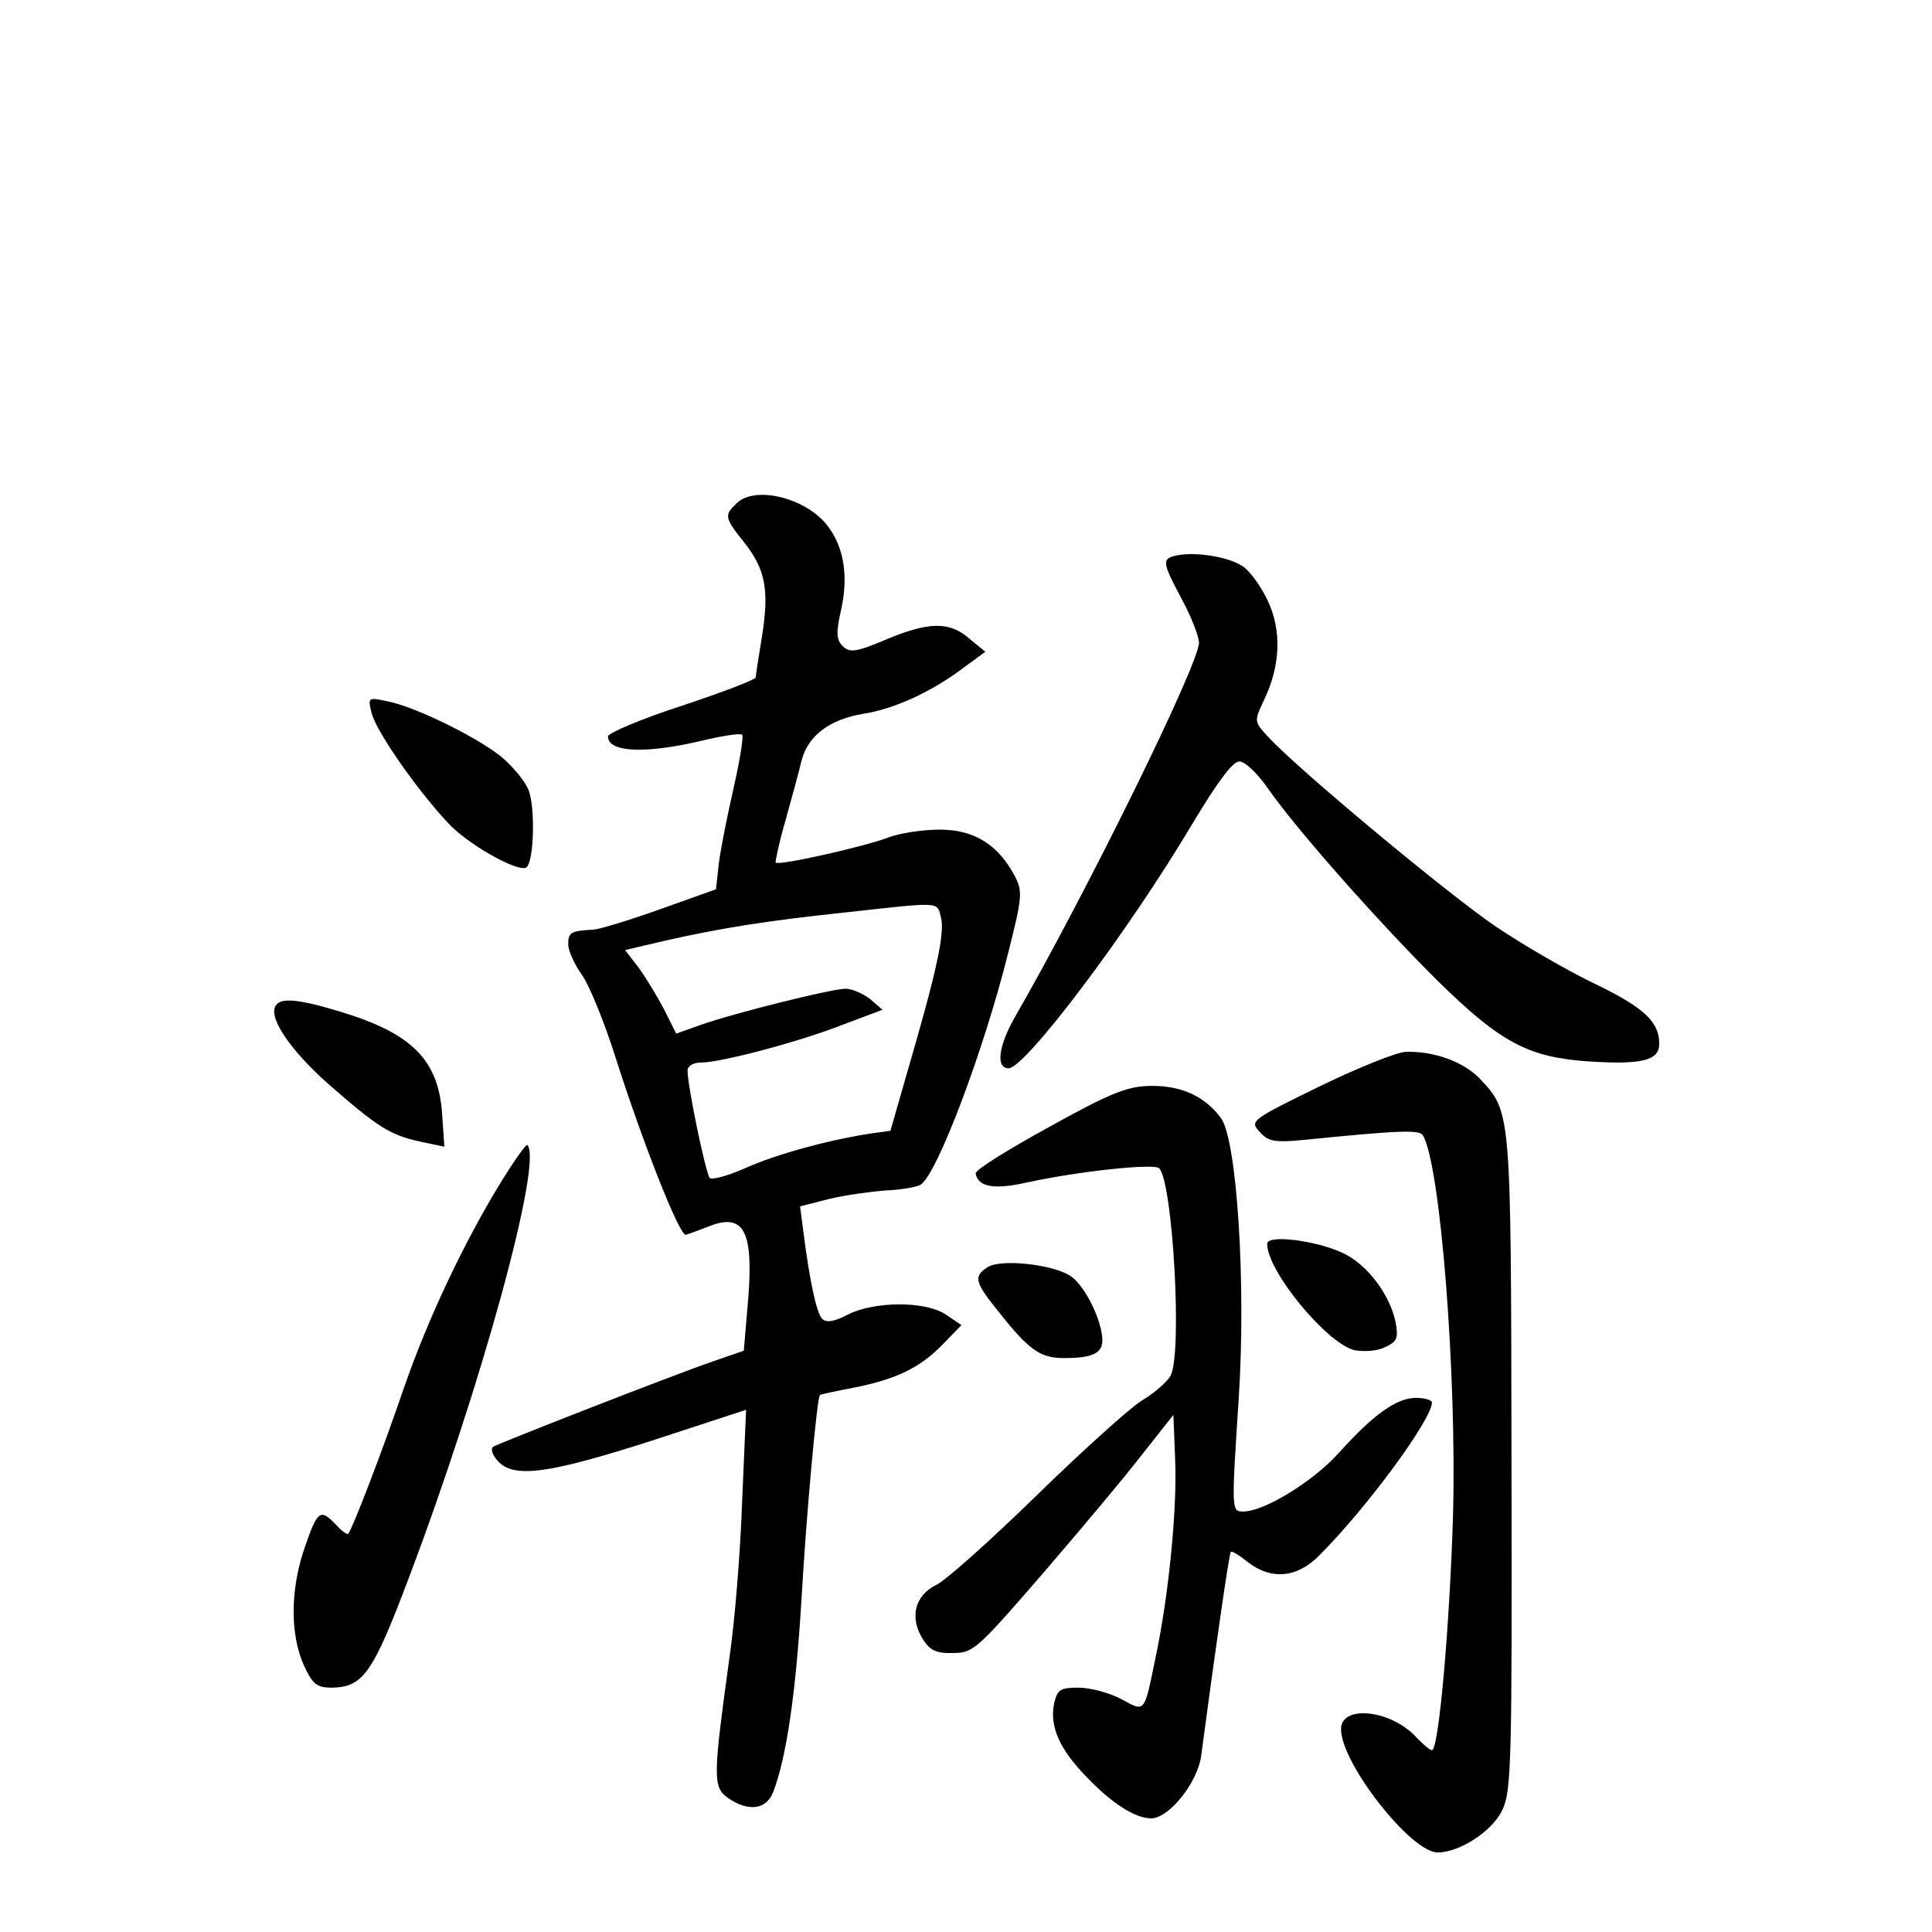 <?xml version="1.0" standalone="no"?>
<!DOCTYPE svg PUBLIC "-//W3C//DTD SVG 20010904//EN"
 "http://www.w3.org/TR/2001/REC-SVG-20010904/DTD/svg10.dtd">
<svg version="1.0" xmlns="http://www.w3.org/2000/svg"
 width="340pt" height="340pt" viewBox="0 0 340 340"
 preserveAspectRatio="xMidYMid meet">
<g transform="translate(0,340) scale(0.1,-0.1)"
fill="#000000" stroke="none">
<path d="M1296 2514 c-22 -21 -21 -25 14 -69 37 -47 44 -83 31 -165 -6 -36
-11 -68 -11 -72 0 -4 -58 -26 -130 -50 -71 -23 -130 -48 -130 -54 0 -28 65
-31 163 -8 37 9 70 14 73 11 3 -3 -4 -45 -15 -94 -11 -48 -23 -108 -26 -133
l-5 -45 -98 -35 c-53 -19 -106 -35 -117 -36 -41 -2 -45 -5 -45 -26 0 -11 11
-35 23 -52 13 -17 40 -83 60 -146 47 -148 113 -316 124 -313 4 1 23 8 41 15
64 25 80 -11 67 -148 l-6 -71 -52 -18 c-73 -25 -377 -144 -389 -151 -5 -3 -2
-14 8 -25 28 -31 88 -23 269 35 l168 55 -7 -162 c-3 -89 -13 -211 -22 -272
-29 -211 -30 -230 -3 -249 36 -25 68 -21 80 11 23 61 39 170 49 330 9 160 28
365 33 368 1 1 28 7 60 13 75 15 116 35 156 76 l33 34 -28 19 c-37 24 -127 23
-173 -1 -23 -12 -37 -14 -44 -7 -10 10 -22 66 -33 152 l-6 46 51 13 c29 7 74
13 100 15 27 1 54 6 61 10 29 18 111 235 154 407 25 99 26 109 12 136 -29 55
-71 82 -132 82 -29 0 -71 -6 -91 -14 -42 -16 -193 -50 -198 -44 -1 1 6 35 17
73 11 39 24 87 29 108 12 43 49 71 109 81 52 8 116 37 169 76 l45 33 -28 23
c-35 31 -72 30 -148 -2 -52 -22 -63 -23 -75 -11 -11 11 -12 23 -3 63 13 57 6
108 -21 145 -36 52 -130 76 -163 43z m360 -729 c7 -27 -8 -96 -58 -267 l-31
-108 -36 -5 c-77 -12 -163 -36 -218 -60 -31 -14 -60 -22 -64 -18 -7 8 -39 161
-39 189 0 8 10 14 23 14 35 0 172 36 251 67 l69 26 -22 19 c-13 10 -32 18 -43
18 -24 0 -197 -43 -256 -64 l-42 -15 -21 42 c-12 23 -32 56 -45 74 l-24 31 68
16 c101 23 185 36 317 50 173 19 164 20 171 -9z"/>
<path d="M2073 2423 c-29 -6 -29 -10 7 -78 17 -31 30 -66 30 -76 0 -38 -199
-442 -324 -659 -29 -51 -34 -90 -11 -90 29 0 209 238 322 428 45 75 72 112 84
112 10 0 32 -21 50 -47 49 -71 196 -237 300 -340 110 -108 159 -134 266 -141
93 -6 123 2 123 31 0 39 -27 64 -114 106 -46 22 -124 67 -173 100 -83 56 -350
278 -402 335 -24 26 -24 27 -7 63 30 62 32 125 6 178 -12 25 -32 52 -44 59
-24 16 -81 25 -113 19z"/>
<path d="M654 2145 c9 -35 88 -146 140 -199 39 -38 122 -83 133 -72 13 13 15
107 3 136 -7 17 -30 44 -50 60 -45 35 -151 87 -199 96 -33 7 -34 7 -27 -21z"/>
<path d="M485 1630 c-13 -21 26 -78 91 -136 88 -77 109 -91 163 -103 l43 -9
-4 59 c-7 94 -53 140 -177 178 -76 23 -107 26 -116 11z"/>
<path d="M2322 1488 c-121 -59 -123 -61 -105 -80 15 -17 26 -19 78 -14 169 17
203 18 209 8 31 -51 60 -423 53 -672 -6 -193 -25 -410 -37 -410 -4 0 -15 10
-26 21 -44 50 -134 60 -134 16 0 -60 123 -217 170 -217 39 0 97 38 114 75 16
33 17 88 16 612 -1 626 0 615 -57 676 -29 29 -79 47 -128 46 -16 0 -85 -28
-153 -61z"/>
<path d="M1845 1416 c-71 -39 -129 -75 -128 -81 4 -24 33 -29 90 -16 92 20
224 34 233 25 24 -25 41 -326 20 -365 -6 -11 -29 -31 -51 -44 -22 -14 -105
-89 -184 -166 -80 -78 -159 -149 -177 -158 -39 -19 -48 -59 -23 -97 12 -19 24
-24 53 -23 35 0 43 8 159 142 67 78 146 172 175 210 l53 67 3 -77 c4 -86 -11
-239 -34 -348 -21 -102 -18 -98 -61 -75 -21 11 -54 20 -75 20 -32 0 -37 -3
-43 -28 -8 -40 9 -80 58 -130 44 -46 85 -72 113 -72 31 0 82 63 88 111 24 181
49 355 52 358 2 2 15 -6 30 -18 41 -32 87 -28 126 12 83 83 198 239 198 269 0
4 -13 8 -28 8 -34 0 -75 -29 -136 -97 -45 -50 -131 -103 -168 -103 -21 0 -21
0 -8 200 13 200 -3 452 -31 492 -29 39 -70 58 -126 57 -40 -1 -70 -13 -178
-73z"/>
<path d="M883 1322 c-67 -109 -130 -243 -172 -364 -37 -109 -91 -249 -98 -257
-2 -3 -13 6 -24 18 -26 27 -31 22 -55 -49 -23 -71 -23 -146 0 -199 16 -35 23
-41 50 -41 55 1 72 25 135 192 128 338 237 735 209 763 -2 2 -22 -26 -45 -63z"/>
<path d="M2230 1211 c0 -48 104 -174 153 -187 16 -3 40 -2 54 5 22 10 24 16
19 44 -10 49 -50 102 -93 122 -47 22 -133 33 -133 16z"/>
<path d="M1738 1170 c-25 -16 -23 -26 19 -78 53 -67 73 -82 115 -82 49 0 68 8
68 31 0 34 -31 98 -57 114 -31 20 -122 30 -145 15z"/>
</g>
</svg>
